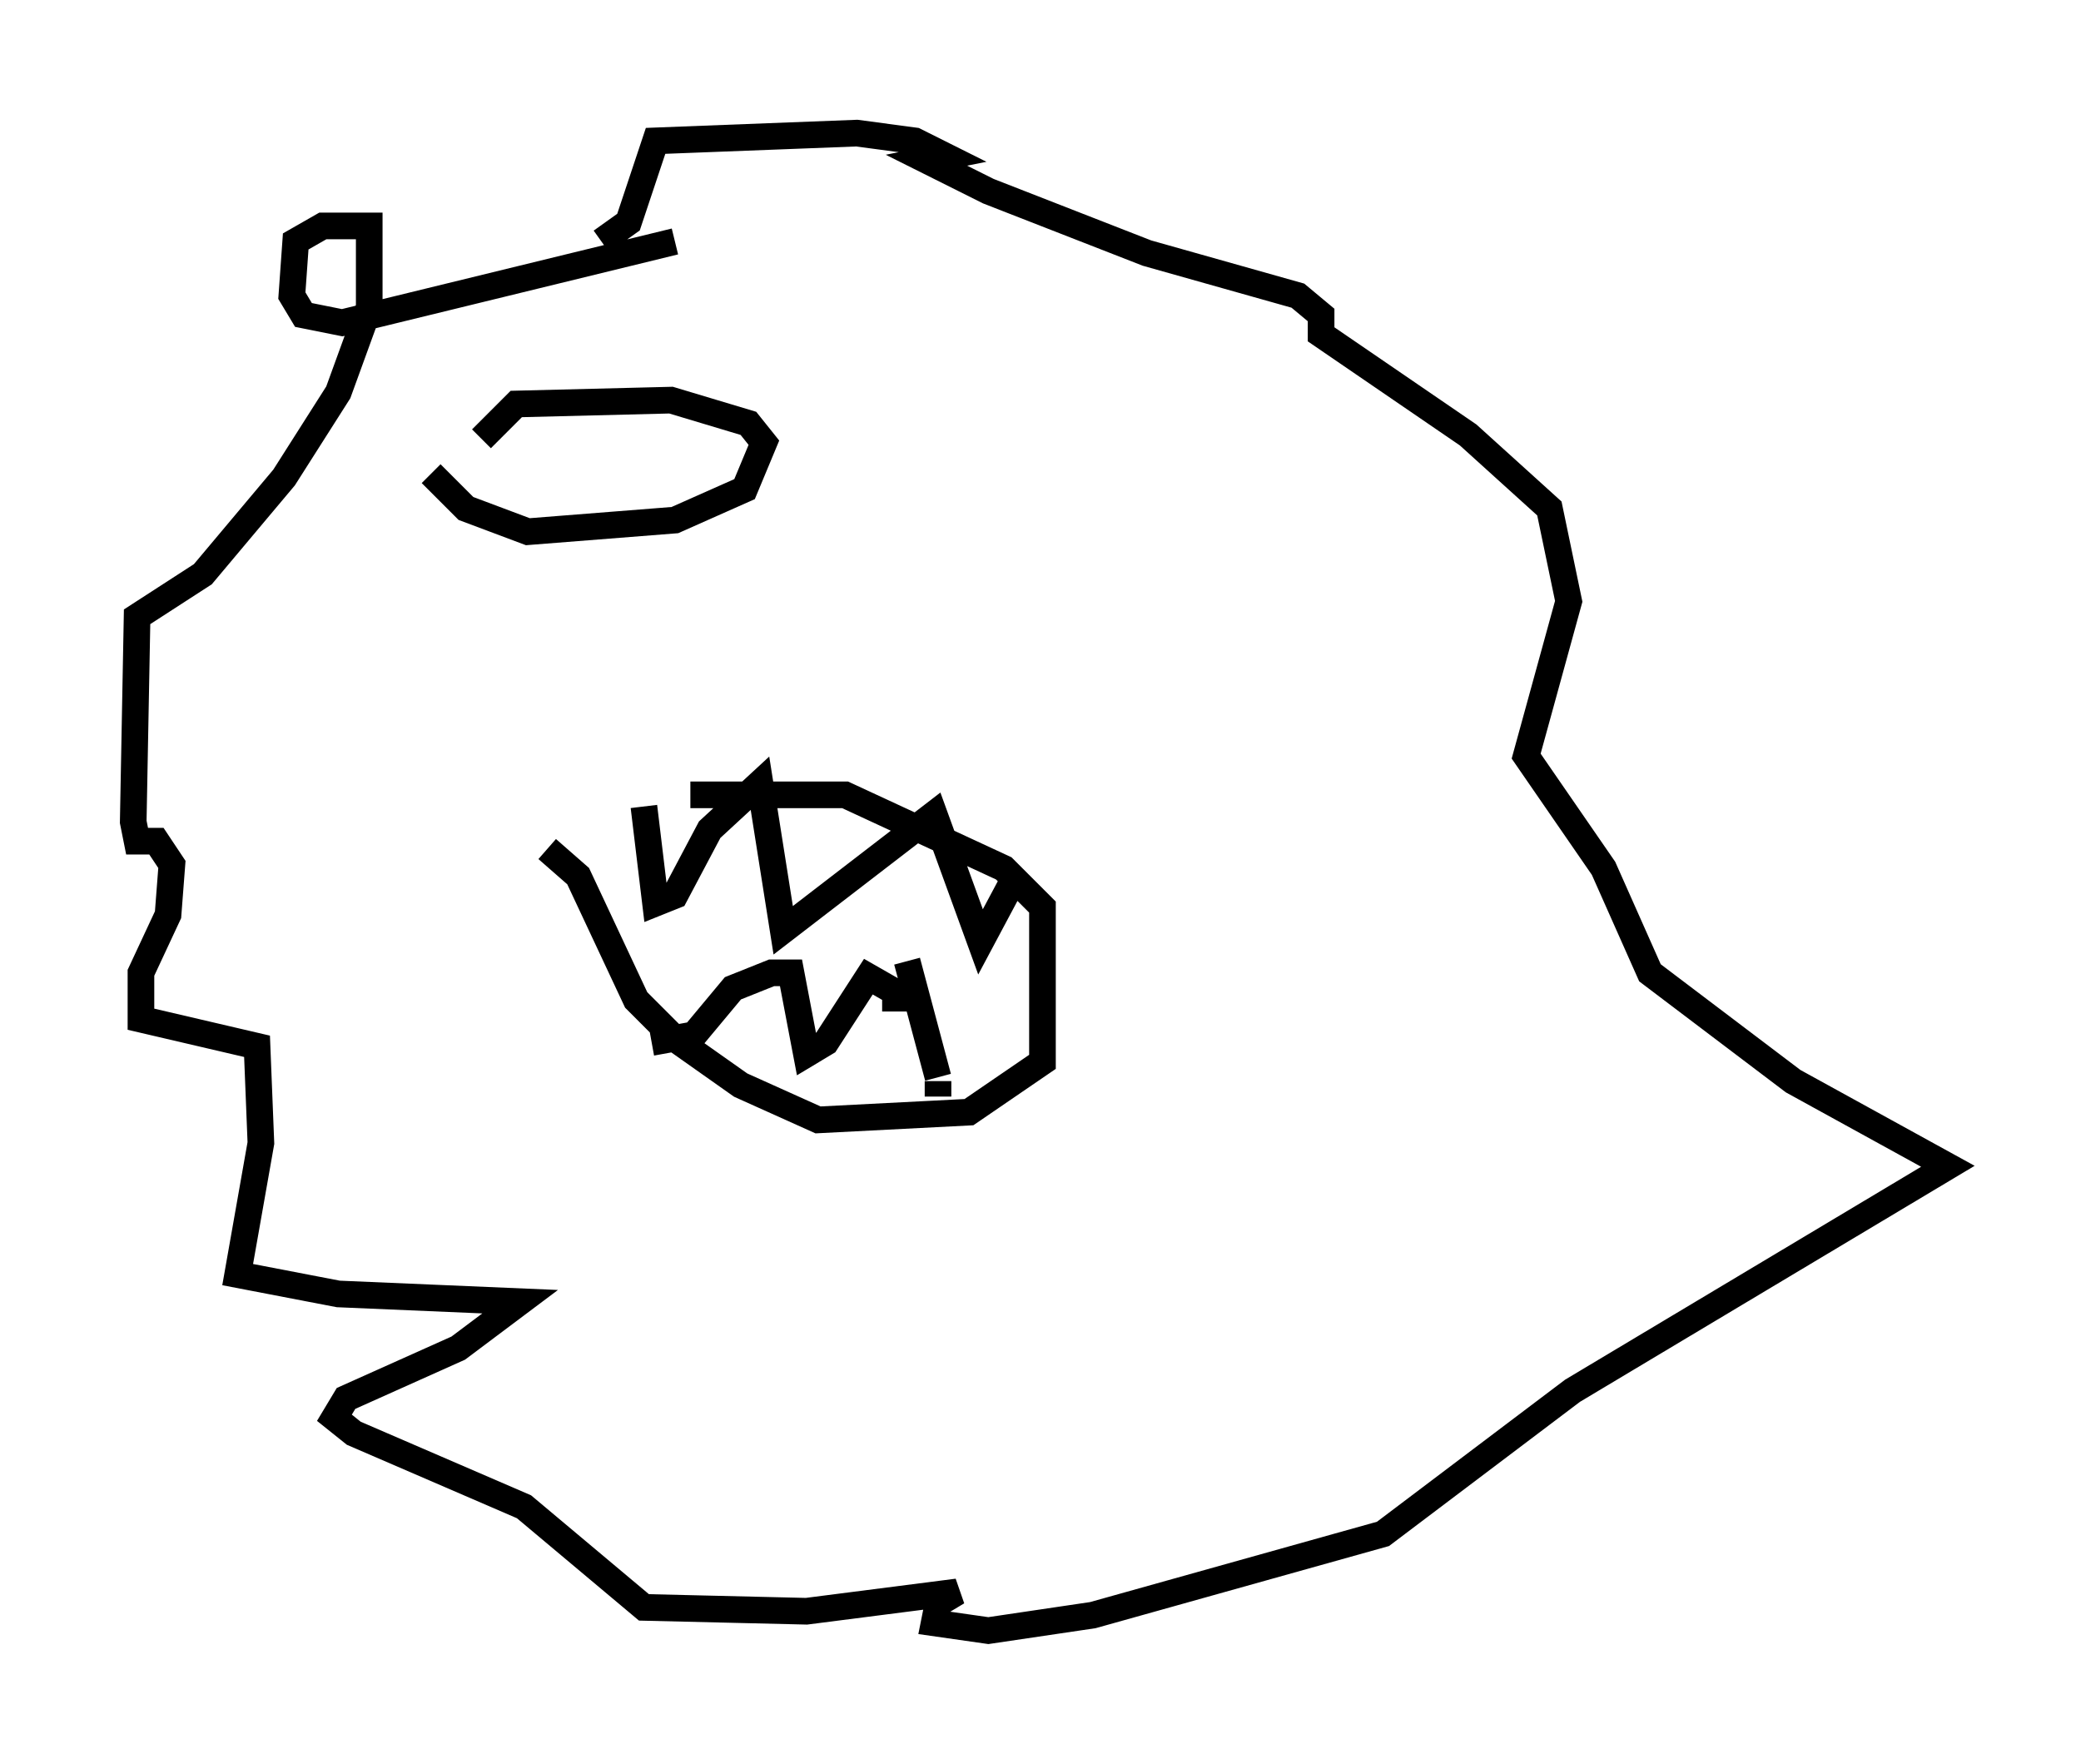 <?xml version="1.0" encoding="utf-8" ?>
<svg baseProfile="full" height="66.212" version="1.1" width="78.123" xmlns="http://www.w3.org/2000/svg" xmlns:ev="http://www.w3.org/2001/xml-events" xmlns:xlink="http://www.w3.org/1999/xlink"><defs /><rect fill="white" height="66.212" width="78.123" x="0" y="0" /><path d="M20.397, 31.29 m5.52, -1.453 l5.81, 0.0 5.955, 2.76 l1.453, 1.453 0.0, 5.81 l-2.76, 1.888 -5.665, 0.291 l-2.905, -1.307 -2.469, -1.743 l-1.453, -1.453 -2.179, -4.648 l-1.162, -1.017 m3.631, -1.598 l0.436, 3.631 0.726, -0.291 l1.307, -2.469 1.888, -1.743 l0.872, 5.52 5.665, -4.358 l1.743, 4.793 1.162, -2.179 m-13.508, 5.955 l1.598, -0.291 1.453, -1.743 l1.453, -0.581 0.726, 0.0 l0.581, 3.05 0.726, -0.436 l1.598, -2.469 1.017, 0.581 l0.0, 0.726 0.0, -0.436 m0.436, -1.453 l1.162, 4.358 m0.0, 0.145 l0.0, 0.581 m-9.877, -32.1 l-12.492, 3.05 -1.453, -0.291 l-0.436, -0.726 0.145, -2.034 l1.017, -0.581 1.743, 0.0 l0.0, 3.05 -1.162, 3.196 l-2.034, 3.196 -3.05, 3.631 l-2.469, 1.598 -0.145, 7.698 l0.145, 0.726 0.726, 0.0 l0.581, 0.872 -0.145, 1.888 l-1.017, 2.179 0.0, 1.743 l4.358, 1.017 0.145, 3.631 l-0.872, 4.939 3.777, 0.726 l6.827, 0.291 -2.324, 1.743 l-4.212, 1.888 -0.436, 0.726 l0.726, 0.581 6.391, 2.76 l4.503, 3.777 6.101, 0.145 l5.665, -0.726 -0.726, 0.436 l-0.145, 0.726 2.034, 0.291 l3.922, -0.581 10.894, -3.05 l7.117, -5.374 14.089, -8.425 l-5.81, -3.196 -5.374, -4.067 l-1.743, -3.922 -2.905, -4.212 l1.598, -5.81 -0.726, -3.486 l-3.05, -2.76 -5.52, -3.777 l0.0, -0.726 -0.872, -0.726 l-5.665, -1.598 -5.955, -2.324 l-2.324, -1.162 0.726, -0.145 l-1.162, -0.581 -2.179, -0.291 l-7.553, 0.291 -1.017, 3.05 l-1.017, 0.726 m-4.503, 7.408 l1.307, -1.307 5.81, -0.145 l2.905, 0.872 0.581, 0.726 l-0.726, 1.743 -2.615, 1.162 l-5.52, 0.436 -2.324, -0.872 l-1.307, -1.307 " fill="none" stroke="black" stroke-width="1" /></svg>